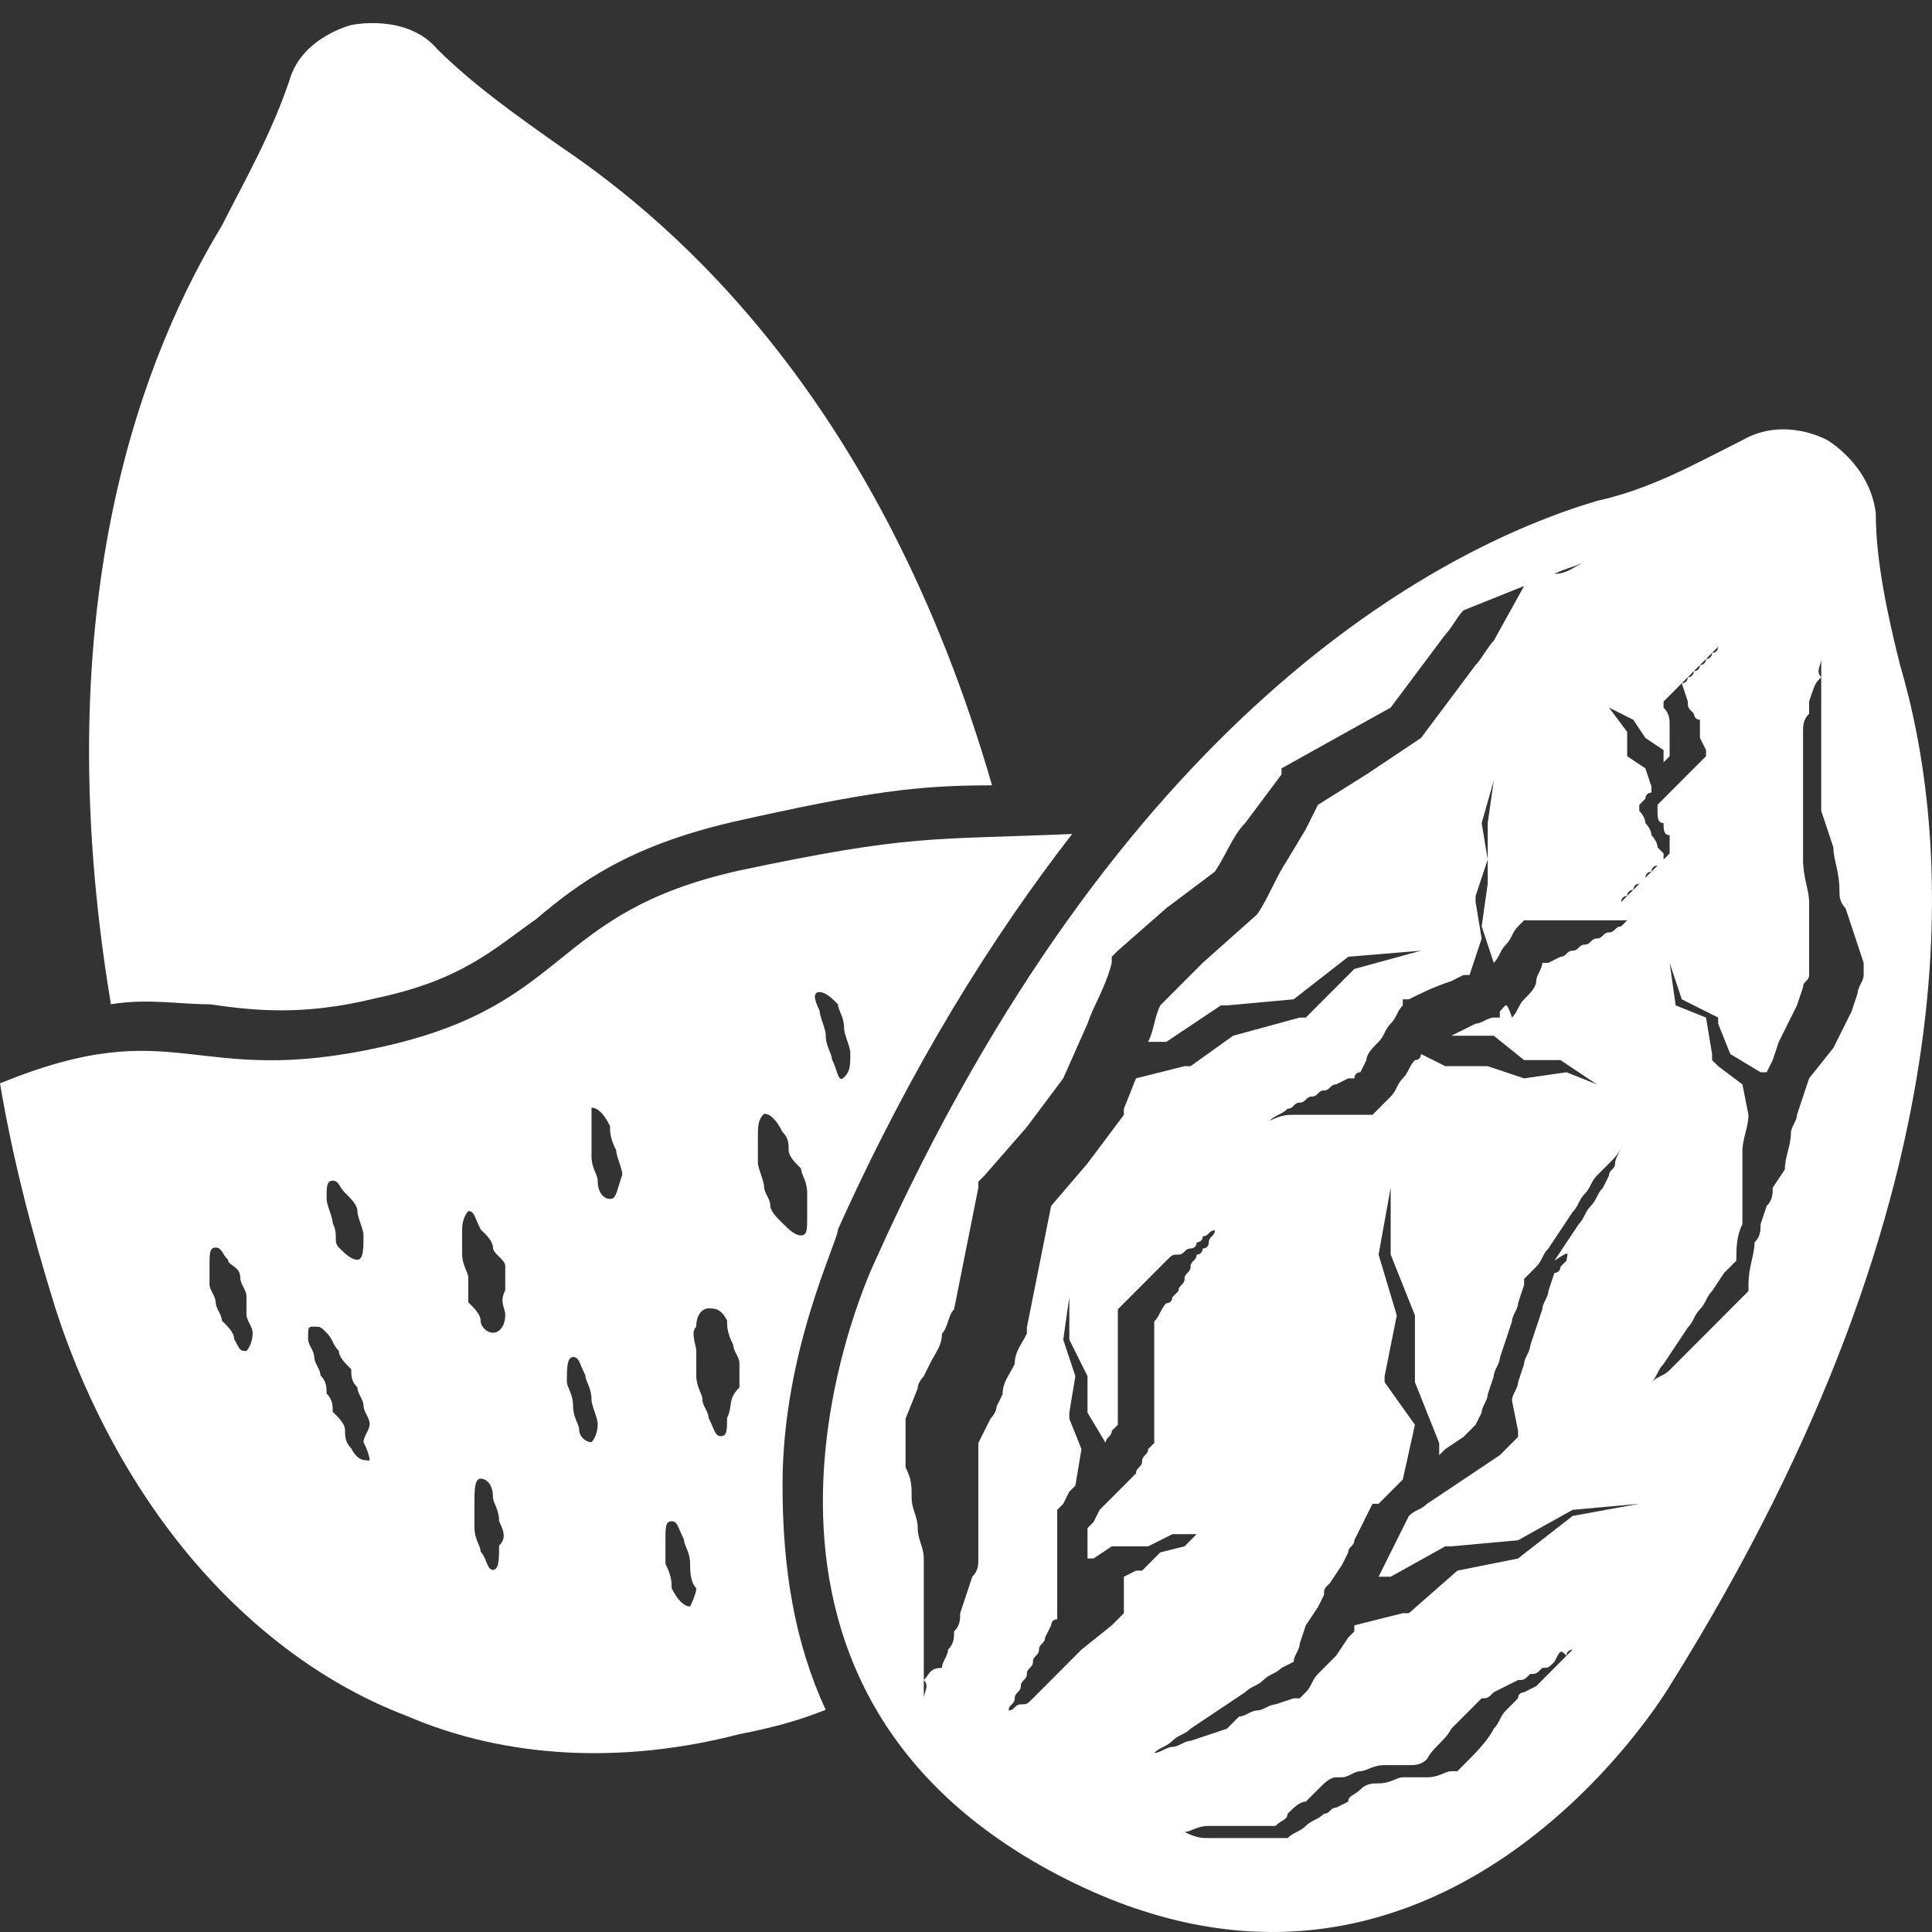 <svg width="54" height="54" viewBox="0 0 54 54" fill="none" xmlns="http://www.w3.org/2000/svg">
<rect x="0" y="0" width="54" height="54" fill="#333333" stroke="none"/>
<g clip-path="url(#clip0_41_195)">
<path d="M5.856 28.07C7.062 28.24 8.439 28.41 10.506 27.9C12.917 27.39 13.778 26.54 14.984 25.69C16.189 24.67 17.567 23.65 20.495 22.97C24.284 22.12 25.662 21.95 27.728 21.95C24.628 11.24 18.945 6.31 15.673 4.1C14.467 3.25 13.261 2.4 12.228 1.38C11.367 0.36 9.817 0.7 9.817 0.7C9.817 0.7 8.439 1.04 8.095 2.23C7.578 3.76 6.889 4.95 6.2 6.31C4.134 9.71 1.206 16.68 3.1 28.07C4.134 27.9 4.995 28.07 5.856 28.07Z" fill="white"/>
<path d="M21.872 41.5C21.872 37.76 23.422 34.7 23.422 34.36C25.489 29.77 27.728 26.2 29.967 23.31C26.006 23.48 25.489 23.31 20.667 24.33C15.328 25.52 16.017 28.07 10.678 29.26C5.339 30.45 4.994 28.24 0 30.28C0.344 32.32 0.861 34.36 1.55 36.57C1.722 37.08 2.756 40.48 5.339 43.54C7.061 45.58 9.128 47.11 11.367 47.96C14.122 49.15 17.394 49.32 20.667 48.47C21.528 48.3 22.217 48.13 23.078 47.79C22.217 45.92 21.872 43.88 21.872 41.5ZM6.889 37.76C6.717 37.76 6.717 37.76 6.544 37.42C6.544 37.25 6.372 37.08 6.2 36.91C6.2 36.74 6.028 36.57 6.028 36.4C6.028 36.23 5.856 36.06 5.856 35.89C5.856 35.72 5.856 35.55 5.856 35.38C5.856 35.04 5.856 34.87 6.028 34.87C6.2 34.87 6.2 35.04 6.372 35.21C6.372 35.38 6.717 35.38 6.717 35.72C6.717 35.89 6.889 36.06 6.889 36.23C6.889 36.4 6.889 36.57 6.889 36.74C6.889 36.91 7.061 37.08 7.061 37.25C7.061 37.59 6.889 37.76 6.889 37.76ZM9.3 33C9.472 33 9.472 33.17 9.644 33.34C9.817 33.51 9.989 33.68 9.989 33.85C9.989 34.02 10.161 34.36 10.161 34.53C10.161 34.87 10.161 35.21 9.989 35.21C9.817 35.21 9.644 35.04 9.472 34.87C9.3 34.7 9.472 34.53 9.3 34.19C9.3 34.02 9.128 33.68 9.128 33.51C9.128 33.17 9.128 33 9.3 33ZM10.333 40.82C10.161 40.82 9.989 40.82 9.817 40.48C9.644 40.31 9.644 40.14 9.644 39.97C9.644 39.8 9.472 39.63 9.3 39.46C9.3 39.29 9.3 39.12 9.128 38.95C9.128 38.78 9.128 38.61 8.956 38.44C8.956 38.27 8.783 38.1 8.783 37.93C8.783 37.76 8.611 37.59 8.611 37.42C8.611 37.08 8.611 37.08 8.783 37.08C8.956 37.08 8.956 37.08 9.128 37.25C9.3 37.42 9.3 37.59 9.472 37.76C9.472 37.93 9.644 38.1 9.817 38.27C9.817 38.44 9.817 38.61 9.989 38.78C9.989 38.95 10.161 39.12 10.161 39.29C10.161 39.46 10.333 39.63 10.333 39.8C10.333 39.97 10.161 40.14 10.161 40.31C10.333 40.65 10.333 40.82 10.333 40.82ZM13.95 43.2C13.95 43.54 13.95 43.88 13.778 43.88C13.606 43.88 13.606 43.54 13.433 43.37C13.433 43.2 13.261 43.03 13.261 42.69C13.261 42.52 13.261 42.18 13.261 42.01C13.261 41.67 13.261 41.33 13.433 41.33C13.606 41.33 13.778 41.5 13.778 41.84C13.778 42.01 13.95 42.18 13.95 42.52C14.122 42.86 14.122 43.03 13.95 43.2ZM14.122 36.74C14.122 37.08 13.95 37.25 13.778 37.25C13.606 37.25 13.433 37.08 13.433 36.91C13.433 36.74 13.261 36.57 13.089 36.4C13.089 36.23 13.089 36.06 13.089 35.72C13.089 35.55 12.917 35.38 12.917 35.04C12.917 34.87 12.917 34.53 12.917 34.36C12.917 34.02 13.089 33.85 13.089 33.85C13.261 33.85 13.261 34.02 13.433 34.36C13.606 34.53 13.778 34.7 13.778 34.87C13.778 35.04 14.122 35.21 14.122 35.38C14.122 35.55 14.122 35.89 14.122 36.06C13.95 36.4 14.122 36.57 14.122 36.74ZM16.533 40.31C16.361 40.31 16.189 40.14 16.189 39.97C16.189 39.8 16.017 39.63 16.017 39.29C16.017 38.95 15.844 38.78 15.844 38.61C15.844 38.27 15.844 37.93 16.017 37.93C16.189 37.93 16.189 38.1 16.361 38.44C16.361 38.61 16.533 38.78 16.533 39.12C16.533 39.29 16.706 39.63 16.706 39.8C16.706 40.14 16.533 40.31 16.533 40.31ZM17.05 33.51C16.878 33.51 16.706 33.34 16.706 33C16.706 32.83 16.533 32.66 16.533 32.32C16.533 32.15 16.533 31.81 16.533 31.64C16.533 31.3 16.533 31.13 16.533 30.96C16.706 30.96 16.878 31.13 17.05 31.47C17.05 31.64 17.05 31.81 17.222 32.15C17.222 32.32 17.394 32.66 17.394 32.83C17.222 33.34 17.222 33.51 17.05 33.51ZM19.289 44.9C19.117 44.9 18.944 44.73 18.772 44.39C18.772 44.22 18.772 44.05 18.6 43.71C18.6 43.54 18.6 43.2 18.6 43.03C18.6 42.69 18.6 42.52 18.772 42.52C18.944 42.52 18.944 42.69 19.117 43.03C19.117 43.2 19.289 43.37 19.289 43.71C19.289 43.88 19.289 44.22 19.461 44.39C19.461 44.56 19.289 44.9 19.289 44.9ZM20.322 39.63C20.322 39.97 20.322 40.14 20.15 40.14C19.978 40.14 19.978 39.97 19.806 39.63C19.806 39.46 19.633 39.29 19.633 39.12C19.633 38.95 19.461 38.78 19.461 38.44C19.461 38.27 19.461 37.93 19.461 37.76C19.461 37.59 19.289 37.25 19.461 37.08C19.461 36.74 19.633 36.57 19.806 36.57C19.978 36.57 20.15 36.57 20.322 36.91C20.322 37.08 20.322 37.25 20.494 37.59C20.494 37.76 20.667 37.93 20.667 38.1C20.667 38.27 20.667 38.61 20.667 38.78C20.322 39.12 20.494 39.29 20.322 39.63ZM22.906 27.73C23.078 27.73 23.25 27.9 23.422 28.07C23.422 28.24 23.594 28.41 23.594 28.75C23.594 28.92 23.767 29.26 23.767 29.43C23.767 29.77 23.767 29.94 23.594 30.11C23.422 30.28 23.422 29.94 23.25 29.6C23.25 29.43 23.078 29.26 23.078 28.92C23.078 28.75 22.906 28.41 22.906 28.24C22.733 27.9 22.733 27.73 22.906 27.73ZM21.528 33.68C21.528 33.51 21.356 33.34 21.356 33.17C21.356 33 21.183 32.66 21.183 32.49C21.183 32.32 21.183 31.98 21.183 31.81C21.183 31.47 21.183 31.3 21.356 31.13C21.528 31.13 21.7 31.3 21.872 31.64C22.044 31.81 22.044 31.98 22.044 32.15C22.044 32.32 22.217 32.49 22.389 32.66C22.389 32.83 22.561 33 22.561 33.34C22.561 33.51 22.561 33.85 22.561 34.02C22.561 34.36 22.561 34.53 22.389 34.53C22.217 34.53 22.044 34.36 21.872 34.19C21.7 34.02 21.528 33.85 21.528 33.68Z" fill="white"/>
<path d="M53.107 18.588C52.768 17.229 52.429 15.7 52.429 14.341C52.26 12.982 51.074 12.302 51.074 12.302C51.074 12.302 49.887 11.623 48.701 12.302C47.345 12.982 46.158 13.661 44.633 14.001C40.057 15.36 31.244 20.117 24.464 35.236C24.464 35.236 18.871 46.788 29.549 52.394C40.226 58 46.667 47.128 46.667 47.128C55.48 33.028 54.463 23.174 53.107 18.588ZM50.904 18.927C50.904 19.097 50.904 19.097 50.904 19.267V19.607C50.904 19.777 50.904 19.947 50.904 20.117C50.904 20.287 50.904 20.456 50.904 20.626C50.904 20.796 50.904 20.966 50.904 21.136V21.645V22.155C50.904 22.325 50.904 22.495 50.904 22.665L51.074 23.174L51.243 23.684C51.243 24.024 51.413 24.364 51.413 24.873C51.413 25.043 51.413 25.213 51.582 25.383L51.752 25.893L51.921 26.402L52.09 26.912V27.082V27.252C52.09 27.422 51.921 27.591 51.921 27.761L51.752 28.271C51.582 28.611 51.413 28.95 51.243 29.29L50.565 30.14L50.396 30.649L50.226 31.159C50.226 31.329 50.057 31.499 50.057 31.669C50.057 32.008 49.887 32.348 49.887 32.688L49.548 33.197C49.548 33.367 49.548 33.537 49.379 33.707L49.209 34.217C49.209 34.387 49.209 34.556 49.04 34.726C49.04 35.066 48.87 35.406 48.87 35.916V36.086L48.362 36.595L48.023 36.935C47.853 37.105 47.684 37.275 47.684 37.275C47.514 37.444 47.345 37.614 47.345 37.614L47.006 37.954L46.667 38.294C46.497 38.464 46.328 38.464 46.158 38.634L45.989 38.804L45.819 38.974L45.989 38.804L46.158 38.634C46.328 38.464 46.328 38.294 46.497 38.124L46.836 37.614L47.175 37.105C47.345 36.935 47.345 36.765 47.514 36.595C47.684 36.425 47.684 36.255 47.853 36.086L48.192 35.576L48.531 35.236C48.531 34.896 48.531 34.556 48.701 34.217C48.701 34.047 48.701 33.877 48.701 33.707V33.197C48.701 33.028 48.701 32.858 48.701 32.688V32.178C48.701 31.838 48.87 31.499 48.87 31.159L48.701 30.309L48.023 29.8L47.853 29.63V29.46L47.684 28.441L46.836 28.101L46.667 26.912L47.006 27.931L48.023 28.441V28.611L48.362 29.46L49.209 29.97H49.379L49.548 29.63L49.718 29.12C49.887 28.781 50.057 28.441 50.226 28.101L50.396 27.591C50.396 27.422 50.565 27.422 50.565 27.252V26.912V26.402V25.723C50.565 25.553 50.565 25.383 50.565 25.213C50.565 24.873 50.396 24.534 50.396 24.024V23.514V23.005C50.396 22.835 50.396 22.665 50.396 22.495V21.985V21.476C50.396 21.306 50.396 21.136 50.396 20.966C50.396 20.796 50.396 20.626 50.396 20.456C50.396 20.287 50.396 20.117 50.565 19.947V19.607C50.735 19.097 50.735 19.097 50.904 18.927C50.735 18.758 50.904 18.588 50.904 18.418C50.904 18.588 50.904 18.758 50.904 18.927ZM44.972 19.777L45.65 20.117L45.989 20.626L46.497 20.966V21.136V21.306L46.667 21.136V20.966V20.796V20.626V20.456V20.287C46.667 20.117 46.667 19.947 46.497 19.777V19.607L46.667 19.437L46.836 19.267L47.006 19.097L47.175 18.927L47.345 18.758L47.514 18.588L47.684 18.418L47.853 18.248L48.023 18.078C48.023 18.078 48.023 18.248 47.853 18.248C47.853 18.248 47.853 18.418 47.684 18.418C47.684 18.418 47.684 18.588 47.514 18.588C47.514 18.588 47.514 18.758 47.345 18.758C47.345 18.758 47.345 18.927 47.175 18.927C47.175 18.927 47.175 19.097 47.006 19.097L47.175 19.607C47.175 19.777 47.175 19.777 47.345 19.947C47.345 19.947 47.345 20.117 47.514 20.117V20.287V20.456V20.626L47.684 20.966V21.136L47.514 21.306C47.345 21.476 47.345 21.476 47.175 21.645C47.006 21.815 47.006 21.815 46.836 21.985L46.667 22.155L46.497 22.325L46.328 22.495V22.665C46.328 22.835 46.328 23.005 46.497 23.005C46.497 23.174 46.497 23.344 46.667 23.344V23.514V23.684V23.854C46.497 24.024 46.497 24.024 46.328 24.194L46.158 24.364L45.989 24.534L45.819 24.703L45.65 24.873L45.48 25.043L45.311 25.213C45.311 25.213 45.311 25.043 45.48 25.043C45.48 25.043 45.48 24.873 45.65 24.873C45.65 24.873 45.65 24.703 45.819 24.703L45.989 24.534C45.989 24.534 45.989 24.364 46.158 24.364C46.158 24.364 46.158 24.194 46.328 24.194L46.497 24.024C46.497 24.024 46.497 24.024 46.497 23.854L46.328 23.684C46.328 23.514 46.158 23.344 46.158 23.344C46.158 23.174 45.989 23.005 45.989 23.005C45.989 22.835 45.819 22.665 45.819 22.665V22.495L45.989 22.325C45.989 22.325 45.989 22.155 46.158 22.155V21.985L45.989 21.476L45.48 21.136V20.456L44.972 19.777L44.633 19.097L44.972 19.777ZM41.582 24.703L41.413 25.893L41.752 26.912C41.921 26.742 41.921 26.572 42.091 26.402C42.26 26.232 42.26 26.062 42.43 25.893L42.599 25.723H42.769C42.938 25.723 42.938 25.723 43.108 25.723H43.447C43.616 25.723 43.616 25.723 43.786 25.723C43.955 25.723 43.955 25.723 44.125 25.723C44.294 25.723 44.294 25.723 44.464 25.723C44.633 25.723 44.633 25.723 44.803 25.723C44.972 25.723 44.972 25.723 45.142 25.723C45.311 25.723 45.311 25.723 45.48 25.723L45.311 25.893C45.142 25.893 45.142 26.062 44.972 26.062C44.803 26.062 44.803 26.232 44.633 26.232C44.464 26.232 44.464 26.402 44.294 26.402C44.125 26.402 44.125 26.572 43.955 26.572C43.786 26.572 43.786 26.742 43.616 26.742L43.277 26.912C43.277 26.912 43.277 26.912 43.108 26.912C43.108 27.082 42.938 27.252 42.938 27.422C42.938 27.591 42.769 27.761 42.599 27.931C42.43 28.101 42.43 28.271 42.26 28.441C42.091 27.931 42.091 28.101 41.921 28.271V28.441H41.752C41.582 28.441 41.413 28.611 41.243 28.611L40.904 28.781L40.565 28.95C40.565 28.95 40.565 28.95 40.396 28.95H40.565H41.582H41.752L42.599 29.63H43.616L44.633 30.309L43.786 29.97L42.599 30.14L41.582 29.8H40.565H40.396L39.718 29.46C39.718 29.46 39.718 29.63 39.548 29.63C39.379 29.8 39.379 29.97 39.209 30.14C39.04 30.309 39.04 30.479 38.87 30.649L38.701 30.819L38.532 30.989L38.362 31.159H38.193H37.854H37.515C37.345 31.159 37.345 31.159 37.176 31.159C37.006 31.159 37.006 31.159 36.837 31.159C36.667 31.159 36.667 31.159 36.498 31.159C36.328 31.159 36.328 31.159 36.159 31.159C35.989 31.159 35.82 31.159 35.481 31.329C35.65 31.159 35.82 31.159 35.989 30.989C36.159 30.989 36.159 30.819 36.328 30.819C36.498 30.819 36.498 30.649 36.667 30.649C36.837 30.649 36.837 30.479 37.006 30.479C37.176 30.479 37.176 30.309 37.345 30.309L37.684 30.14H37.854C37.854 30.14 37.854 29.97 38.023 29.97L38.193 29.63C38.193 29.46 38.362 29.29 38.532 29.12C38.701 28.95 38.701 28.781 38.87 28.611C39.04 28.441 39.04 28.271 39.209 28.101V27.931H39.379C39.718 27.761 40.057 27.591 40.565 27.422L40.904 27.252H41.074L41.413 26.232L41.243 25.213V25.043L41.582 24.024L41.413 23.005L41.752 21.815L41.582 23.005V24.703ZM25.82 46.958C25.82 46.788 25.82 46.618 25.82 46.448C25.82 46.278 25.82 46.108 25.82 45.939C25.82 45.769 25.82 45.599 25.82 45.429C25.82 45.259 25.82 45.089 25.82 44.919V44.41V43.9C25.82 43.73 25.82 43.73 25.82 43.56C25.82 43.221 25.651 43.051 25.651 42.711C25.651 42.371 25.481 42.201 25.481 41.861C25.481 41.522 25.481 41.352 25.311 41.012V40.502C25.311 40.333 25.311 40.163 25.311 39.993V39.823V39.653L25.651 38.804C25.651 38.634 25.82 38.464 25.82 38.464L25.989 38.124C26.159 37.784 26.328 37.614 26.328 37.275C26.498 37.105 26.498 36.765 26.667 36.595L27.345 33.197V33.028L27.515 32.858L28.701 31.499L29.21 30.819L29.718 30.14L30.396 28.611C30.566 28.101 30.905 27.591 31.074 26.912V26.742L31.244 26.572L32.599 25.383L33.955 24.364C34.294 23.854 34.464 23.344 34.803 23.005L35.311 22.325L35.82 21.645V21.476L37.345 20.626L38.87 19.777L39.887 18.418L40.396 17.738C40.565 17.568 40.735 17.229 40.904 17.059L42.599 16.379L43.447 16.039C43.786 15.87 43.955 15.87 44.294 15.7C43.955 15.87 43.786 16.039 43.447 16.039L42.599 16.379L41.752 17.908C41.582 18.078 41.413 18.418 41.243 18.588L40.735 19.267L39.718 20.626L38.193 21.645L36.837 22.495L36.498 23.174L35.989 24.024C35.65 24.534 35.481 25.043 35.142 25.553L33.616 26.912L32.43 28.101C32.261 28.441 32.261 28.781 32.091 29.12H32.599L34.125 28.101H34.294L36.159 27.931L37.684 26.742L39.718 26.572L37.854 27.082L36.498 28.441H36.328L34.464 28.95L33.277 29.8H33.108L31.752 30.14L31.413 30.989V31.159L30.905 31.838L30.396 32.518L29.379 33.707L28.701 37.105V37.275C28.532 37.614 28.362 37.784 28.362 38.124C28.193 38.464 28.023 38.634 28.023 38.974L27.854 39.313C27.854 39.483 27.684 39.653 27.684 39.653L27.345 40.333V40.502V41.012C27.345 41.352 27.345 41.522 27.345 41.861C27.345 42.201 27.345 42.371 27.345 42.711C27.345 43.051 27.345 43.221 27.345 43.56C27.345 43.73 27.345 43.9 27.176 44.07L27.006 44.58L26.837 45.089C26.837 45.259 26.837 45.429 26.667 45.599C26.667 45.769 26.667 45.939 26.498 46.108C26.498 46.278 26.328 46.448 26.328 46.618C25.989 46.618 25.989 46.788 25.82 46.958C25.989 47.128 25.82 47.298 25.82 47.468C25.82 47.298 25.82 47.128 25.82 46.958ZM33.616 42.711L33.108 43.221L32.43 43.39L31.922 43.9H31.752L31.413 44.07V44.24V44.58V44.919V45.089C31.244 45.259 31.244 45.259 31.074 45.429L30.227 46.108C30.057 46.278 30.057 46.278 29.888 46.448C29.718 46.618 29.718 46.618 29.549 46.788C29.379 46.958 29.379 46.958 29.21 47.128C29.04 47.298 29.04 47.298 28.871 47.468C28.701 47.638 28.701 47.638 28.532 47.638C28.362 47.638 28.362 47.807 28.193 47.807C28.193 47.638 28.362 47.638 28.362 47.468C28.362 47.298 28.532 47.298 28.532 47.128C28.532 46.958 28.701 46.958 28.701 46.788C28.701 46.618 28.871 46.618 28.871 46.448C28.871 46.278 29.04 46.278 29.04 46.108C29.04 45.939 29.21 45.939 29.21 45.769L29.379 45.429C29.379 45.429 29.379 45.259 29.549 45.259V44.919V44.58C29.549 44.41 29.549 44.24 29.549 44.24V43.9V43.56V43.221C29.549 42.881 29.549 42.711 29.549 42.371V42.201L29.718 42.031L29.888 41.692L30.057 41.522L30.227 40.502L29.888 39.653V39.483L30.057 38.464L29.718 37.444L29.888 36.255V37.444L30.396 38.464V39.483L30.905 40.333C30.905 40.163 31.074 40.163 31.074 39.993C31.074 39.993 31.074 39.993 31.244 39.823C31.244 39.653 31.244 39.483 31.244 39.313C31.244 38.974 31.244 38.804 31.244 38.464C31.244 38.124 31.244 37.954 31.244 37.614C31.244 37.275 31.244 37.105 31.244 36.765V36.595L31.413 36.425C31.582 36.255 31.752 36.086 31.922 35.916L32.091 35.746L32.261 35.576C32.43 35.406 32.43 35.406 32.599 35.236C32.769 35.066 32.769 35.066 32.938 35.066C33.108 35.066 33.108 34.896 33.277 34.896C33.277 34.896 33.447 34.896 33.447 34.726C33.447 34.726 33.616 34.726 33.616 34.556C33.786 34.556 33.786 34.387 33.955 34.387C33.955 34.556 33.786 34.556 33.786 34.726C33.786 34.726 33.786 34.896 33.616 34.896C33.616 34.896 33.616 35.066 33.447 35.066C33.447 35.236 33.277 35.236 33.277 35.406C33.277 35.576 33.108 35.576 33.108 35.746C33.108 35.916 32.938 35.916 32.938 36.086L32.769 36.255C32.769 36.255 32.769 36.425 32.599 36.425C32.43 36.595 32.43 36.765 32.261 36.935C32.261 37.105 32.261 37.444 32.261 37.614C32.261 37.954 32.261 38.124 32.261 38.464C32.261 38.804 32.261 38.974 32.261 39.313C32.261 39.653 32.261 39.823 32.261 40.163V40.333L32.091 40.502C32.091 40.672 31.922 40.672 31.922 40.842C31.922 41.012 31.752 41.012 31.752 41.182C31.582 41.352 31.413 41.522 31.244 41.692C31.074 41.861 30.905 42.031 30.735 42.201L30.566 42.541L30.396 42.711C30.396 42.881 30.396 43.051 30.396 43.221V43.56H30.566L31.074 43.221H31.244H32.091L32.769 42.881H33.616V42.711ZM34.294 48.317L33.786 48.487L33.277 48.657C33.108 48.657 32.938 48.827 32.769 48.827C32.599 48.827 32.43 48.996 32.261 48.996C32.43 48.827 32.599 48.827 32.769 48.657C32.938 48.487 33.108 48.487 33.277 48.317L33.786 47.977L34.294 47.638L34.803 47.298C34.972 47.128 35.142 47.128 35.311 46.958C35.481 46.788 35.65 46.788 35.82 46.618L36.159 46.448C36.159 46.278 36.328 46.108 36.328 45.939L36.498 45.429L36.837 44.919L37.006 44.58C37.006 44.41 37.006 44.41 37.176 44.24L37.515 43.73L37.684 43.39C37.684 43.221 37.854 43.221 37.854 43.051L38.362 42.031H38.532L39.209 41.352L39.548 39.823L38.701 38.634V38.464L39.04 36.765L38.532 35.066L38.87 33.197V35.066L39.548 36.765V36.935V38.634L40.226 40.333V40.502V40.672L40.396 40.502L40.904 40.163L41.243 39.823L41.413 39.483C41.413 39.313 41.582 39.143 41.582 38.974L41.752 38.464C41.752 38.294 41.921 38.124 41.921 37.954L42.091 37.444L42.26 36.935C42.26 36.765 42.43 36.595 42.43 36.425L42.599 35.916V35.746L42.769 35.576L42.938 35.406C43.108 35.236 43.108 35.066 43.277 34.896L43.616 34.387L43.955 33.877C44.125 33.707 44.125 33.537 44.294 33.367C44.464 33.197 44.464 33.028 44.633 32.858L44.803 32.688L44.972 32.518C45.142 32.348 45.311 32.178 45.311 32.008C45.311 32.178 45.142 32.348 45.142 32.518C45.142 32.688 44.972 32.688 44.972 32.858L44.803 33.197C44.633 33.367 44.633 33.537 44.464 33.707C44.294 33.877 44.294 34.047 44.125 34.217L43.786 34.726L43.447 35.236C43.955 34.896 43.786 35.066 43.786 35.236L43.616 35.406C43.616 35.406 43.616 35.576 43.447 35.576L43.277 36.086C43.277 36.255 43.108 36.425 43.108 36.595L42.938 37.105L42.769 37.614C42.769 37.784 42.599 37.954 42.599 38.124L42.43 38.634C42.43 38.804 42.26 38.974 42.26 39.143L42.43 39.993V40.163L42.26 40.333L41.921 40.672L41.413 41.012L40.904 41.352L40.396 41.692L39.887 42.031C39.718 42.201 39.548 42.201 39.379 42.371L38.87 43.39L38.532 44.07H38.87L40.396 43.221H40.565L42.43 43.051L43.955 42.201L45.819 42.031L43.955 42.371L42.43 43.56L40.735 43.9L39.379 45.089H39.209L37.854 45.429C37.854 45.429 37.854 45.429 37.854 45.599L37.684 45.769L37.345 46.278L36.837 46.788C36.667 46.958 36.667 47.128 36.498 47.298L36.328 47.468H36.159L35.65 47.638C35.481 47.638 35.311 47.807 35.142 47.807C34.972 47.807 34.803 47.977 34.633 47.977L34.294 48.317ZM43.786 46.278L43.616 46.448L43.447 46.618L43.277 46.788L43.108 46.958L42.938 47.128L42.599 47.298C42.599 47.298 42.43 47.298 42.43 47.468L42.26 47.638L42.091 47.807C41.921 47.977 41.921 48.147 41.752 48.317C41.582 48.657 41.243 48.996 40.904 49.336L40.735 49.506H40.565C40.396 49.506 40.226 49.676 39.887 49.676H39.548H39.209C39.04 49.676 38.87 49.846 38.532 49.846C38.362 49.846 38.193 49.846 38.023 50.016C37.854 50.186 37.684 50.186 37.684 50.356L37.345 50.525C37.176 50.525 37.176 50.695 37.006 50.695C36.837 50.865 36.667 50.865 36.498 51.035C36.328 51.205 36.159 51.205 35.989 51.375H35.82H35.481H35.142C34.972 51.375 34.972 51.375 34.803 51.375C34.633 51.375 34.633 51.375 34.464 51.375C34.294 51.375 34.294 51.375 34.125 51.375C33.955 51.375 33.955 51.375 33.786 51.375C33.616 51.375 33.447 51.375 33.108 51.205C33.277 51.205 33.447 51.035 33.786 51.035C33.955 51.035 33.955 51.035 34.125 51.035C34.294 51.035 34.294 51.035 34.464 51.035C34.633 51.035 34.633 51.035 34.803 51.035C34.972 51.035 34.972 51.035 35.142 51.035H35.481H35.65C35.82 50.865 35.989 50.865 35.989 50.695C36.159 50.525 36.328 50.356 36.498 50.356L36.667 50.186L36.837 50.016C37.006 49.846 37.176 49.676 37.345 49.676H37.515C37.684 49.676 37.854 49.506 38.023 49.506C38.193 49.506 38.362 49.336 38.701 49.336H39.04H39.379C39.548 49.336 39.718 49.336 39.887 49.166C40.057 48.827 40.396 48.657 40.565 48.317C40.735 48.147 40.904 47.977 41.074 47.807L41.243 47.638L41.413 47.468C41.582 47.468 41.582 47.468 41.752 47.298L42.091 47.128L42.43 46.958C42.599 46.958 42.599 46.958 42.769 46.788C42.938 46.788 42.938 46.788 43.108 46.618C43.277 46.618 43.277 46.618 43.447 46.448C43.616 46.108 43.616 46.108 43.786 46.278C43.786 46.108 43.955 46.108 43.955 46.108C43.955 46.108 43.955 46.108 43.786 46.278Z" fill="white"/>
</g>
<defs>
<clipPath id="clip0_41_195">
<rect width="54" height="54" fill="white"/>
</clipPath>
</defs>
</svg>
